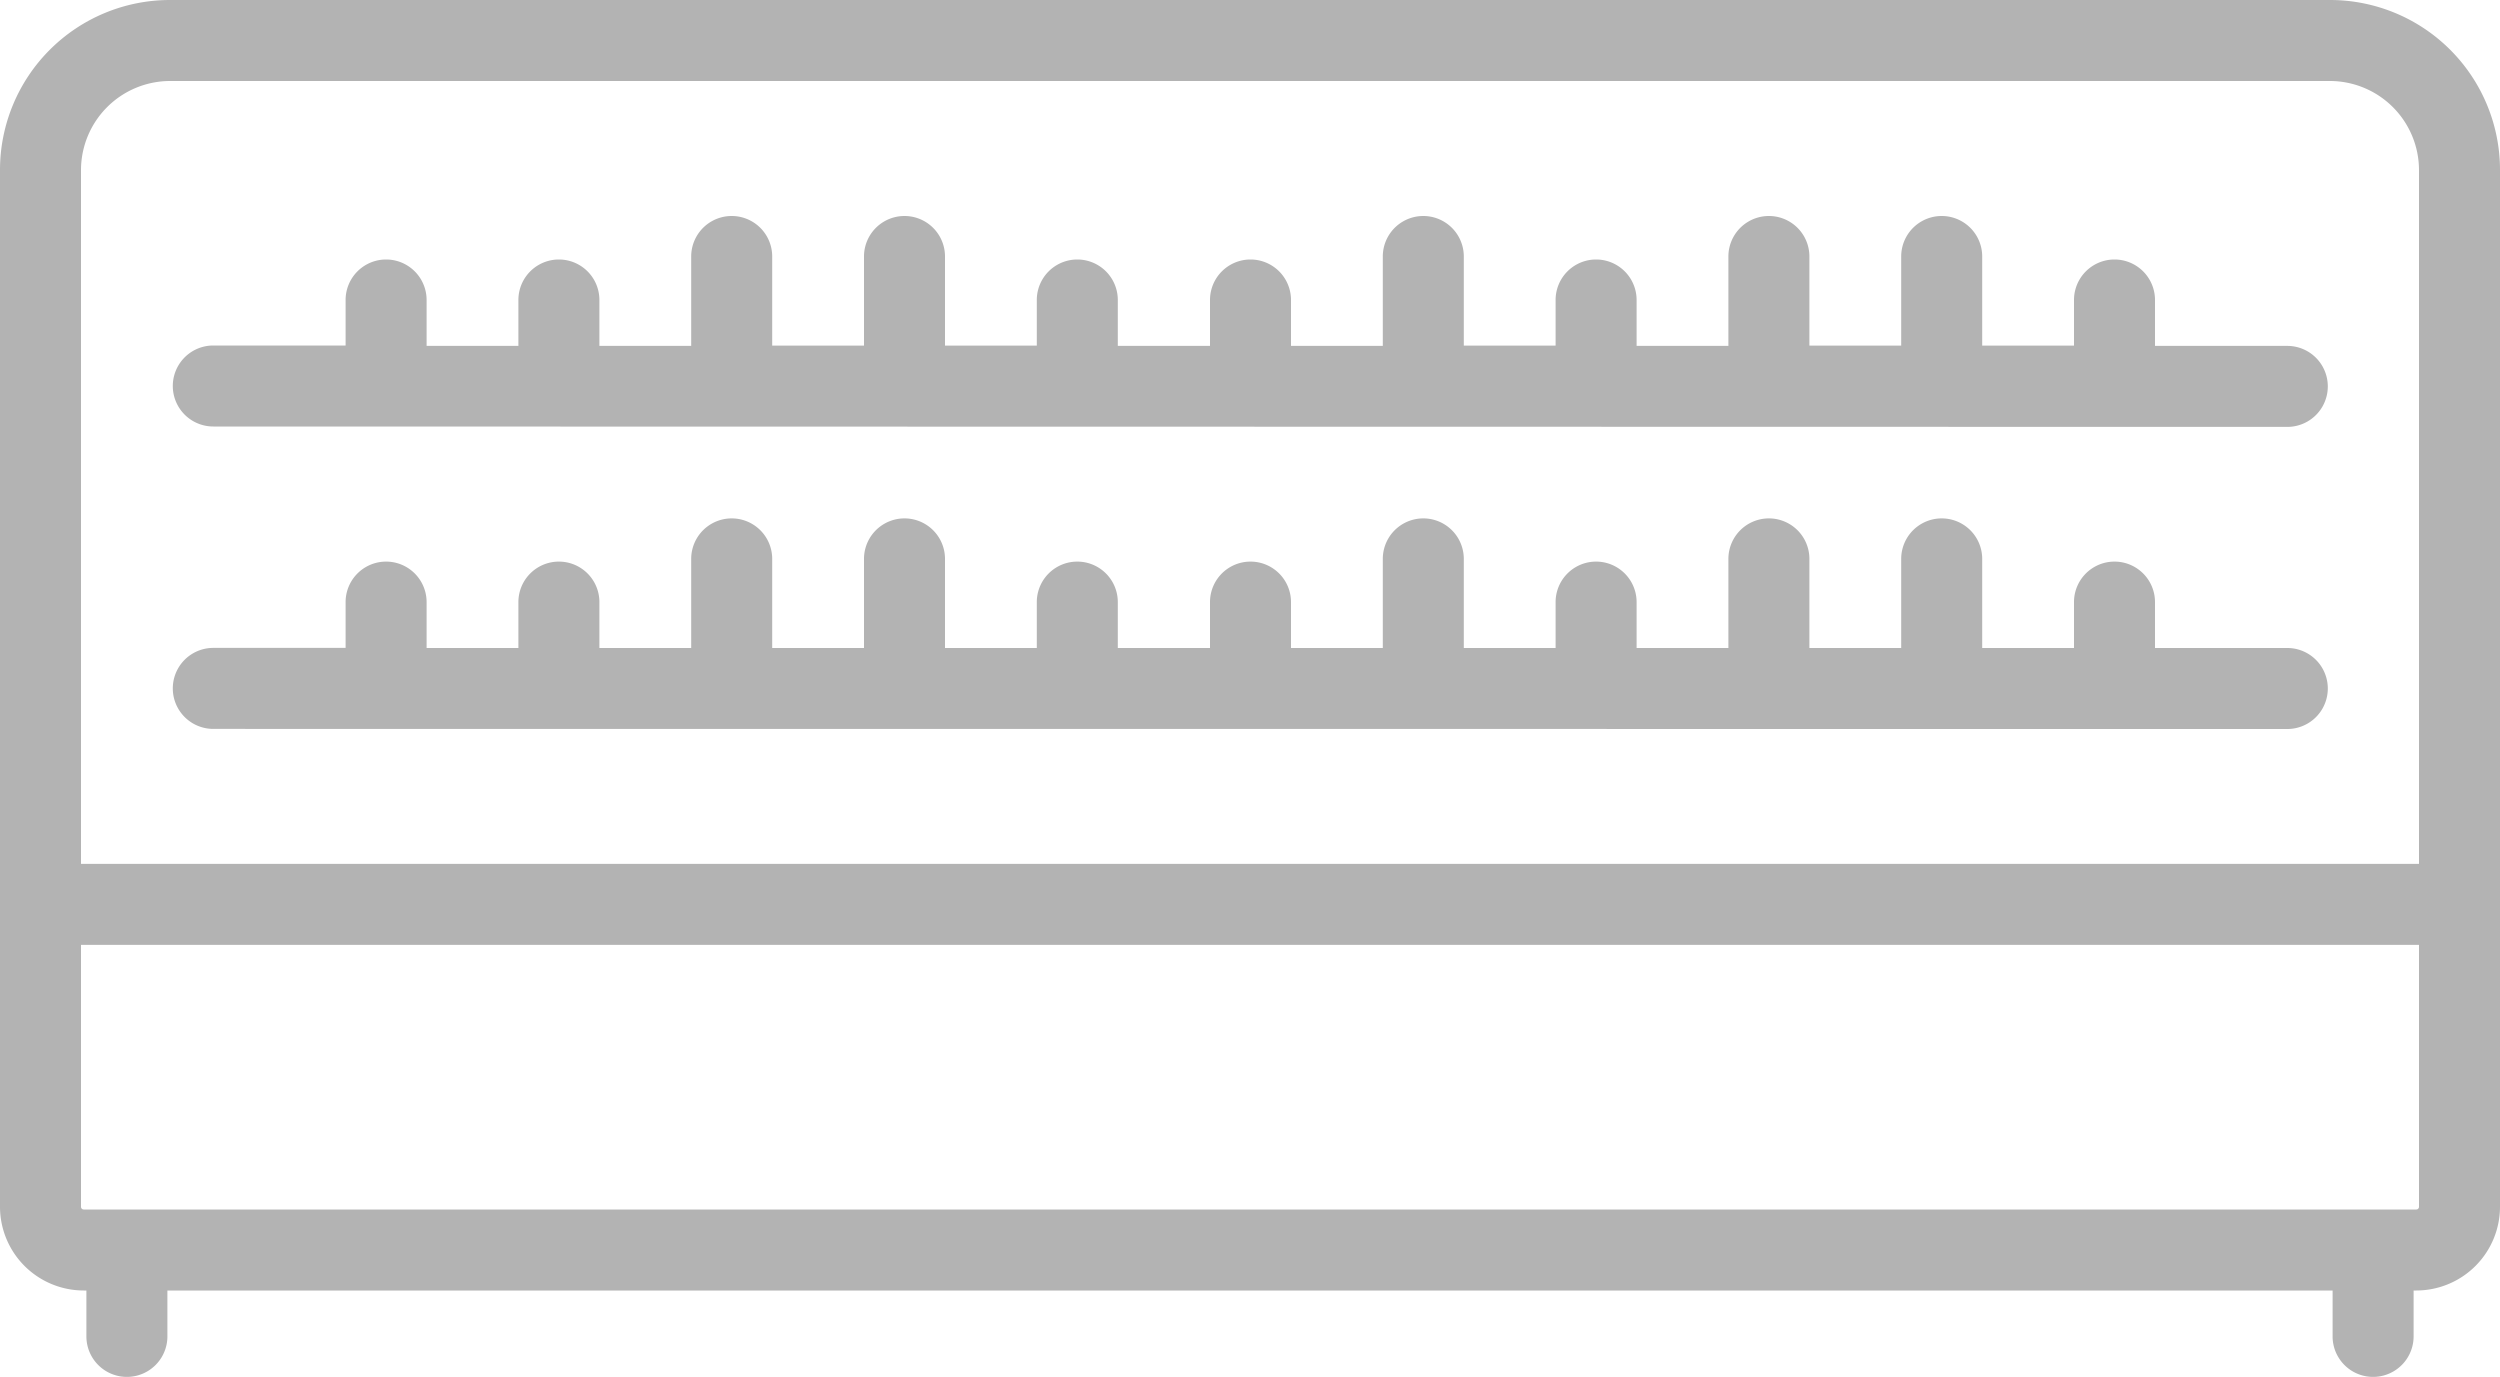 <svg xmlns="http://www.w3.org/2000/svg" width="25" height="13.769" viewBox="0 0 25 13.769">
  <path id="Union_1" data-name="Union 1" d="M23.326,13.364v-.459H1.674v.459a.4.4,0,1,1-.81,0v-.459H.837A.838.838,0,0,1,0,12.068V1.7A1.7,1.7,0,0,1,1.7,0H23.3A1.7,1.7,0,0,1,25,1.7V12.068a.838.838,0,0,1-.837.837h-.027v.459a.4.4,0,0,1-.81,0ZM.81,12.068a.027.027,0,0,0,.027.027H24.163a.027.027,0,0,0,.027-.027V9.449H.81ZM.81,1.7V8.639H24.19V1.7A.892.892,0,0,0,23.3.81H1.7A.892.892,0,0,0,.81,1.7ZM2.133,7.289a.4.4,0,0,1,0-.81H3.456V6.021a.4.4,0,0,1,.81,0v.459h.918V6.021a.4.4,0,0,1,.81,0v.459h.918V5.589a.4.4,0,0,1,.81,0v.891h.918V5.589a.4.4,0,1,1,.81,0v.891h.918V6.021a.4.4,0,0,1,.81,0v.459H12.1V6.021a.4.4,0,0,1,.81,0v.459h.918V5.589a.4.4,0,0,1,.81,0v.891h.918V6.021a.4.4,0,0,1,.81,0v.459h.918V5.589a.4.4,0,0,1,.81,0v.891h.918V5.589a.4.4,0,0,1,.81,0v.891h.918V6.021a.4.4,0,1,1,.81,0v.459h1.323a.4.4,0,0,1,0,.81Zm0-3.024a.4.4,0,0,1,0-.81H3.456V3a.4.4,0,1,1,.81,0v.459h.918V3a.4.4,0,1,1,.81,0v.459h.918V2.565a.4.4,0,1,1,.81,0v.891h.918V2.565a.4.4,0,1,1,.81,0v.891h.918V3a.4.4,0,1,1,.81,0v.459H12.1V3a.4.4,0,1,1,.81,0v.459h.918V2.565a.4.4,0,1,1,.81,0v.891h.918V3a.4.4,0,1,1,.81,0v.459h.918V2.565a.4.4,0,1,1,.81,0v.891h.918V2.565a.4.4,0,1,1,.81,0v.891h.918V3a.4.4,0,1,1,.81,0v.459h1.323a.4.4,0,0,1,0,.81Z" opacity="0.3"/>
</svg>
